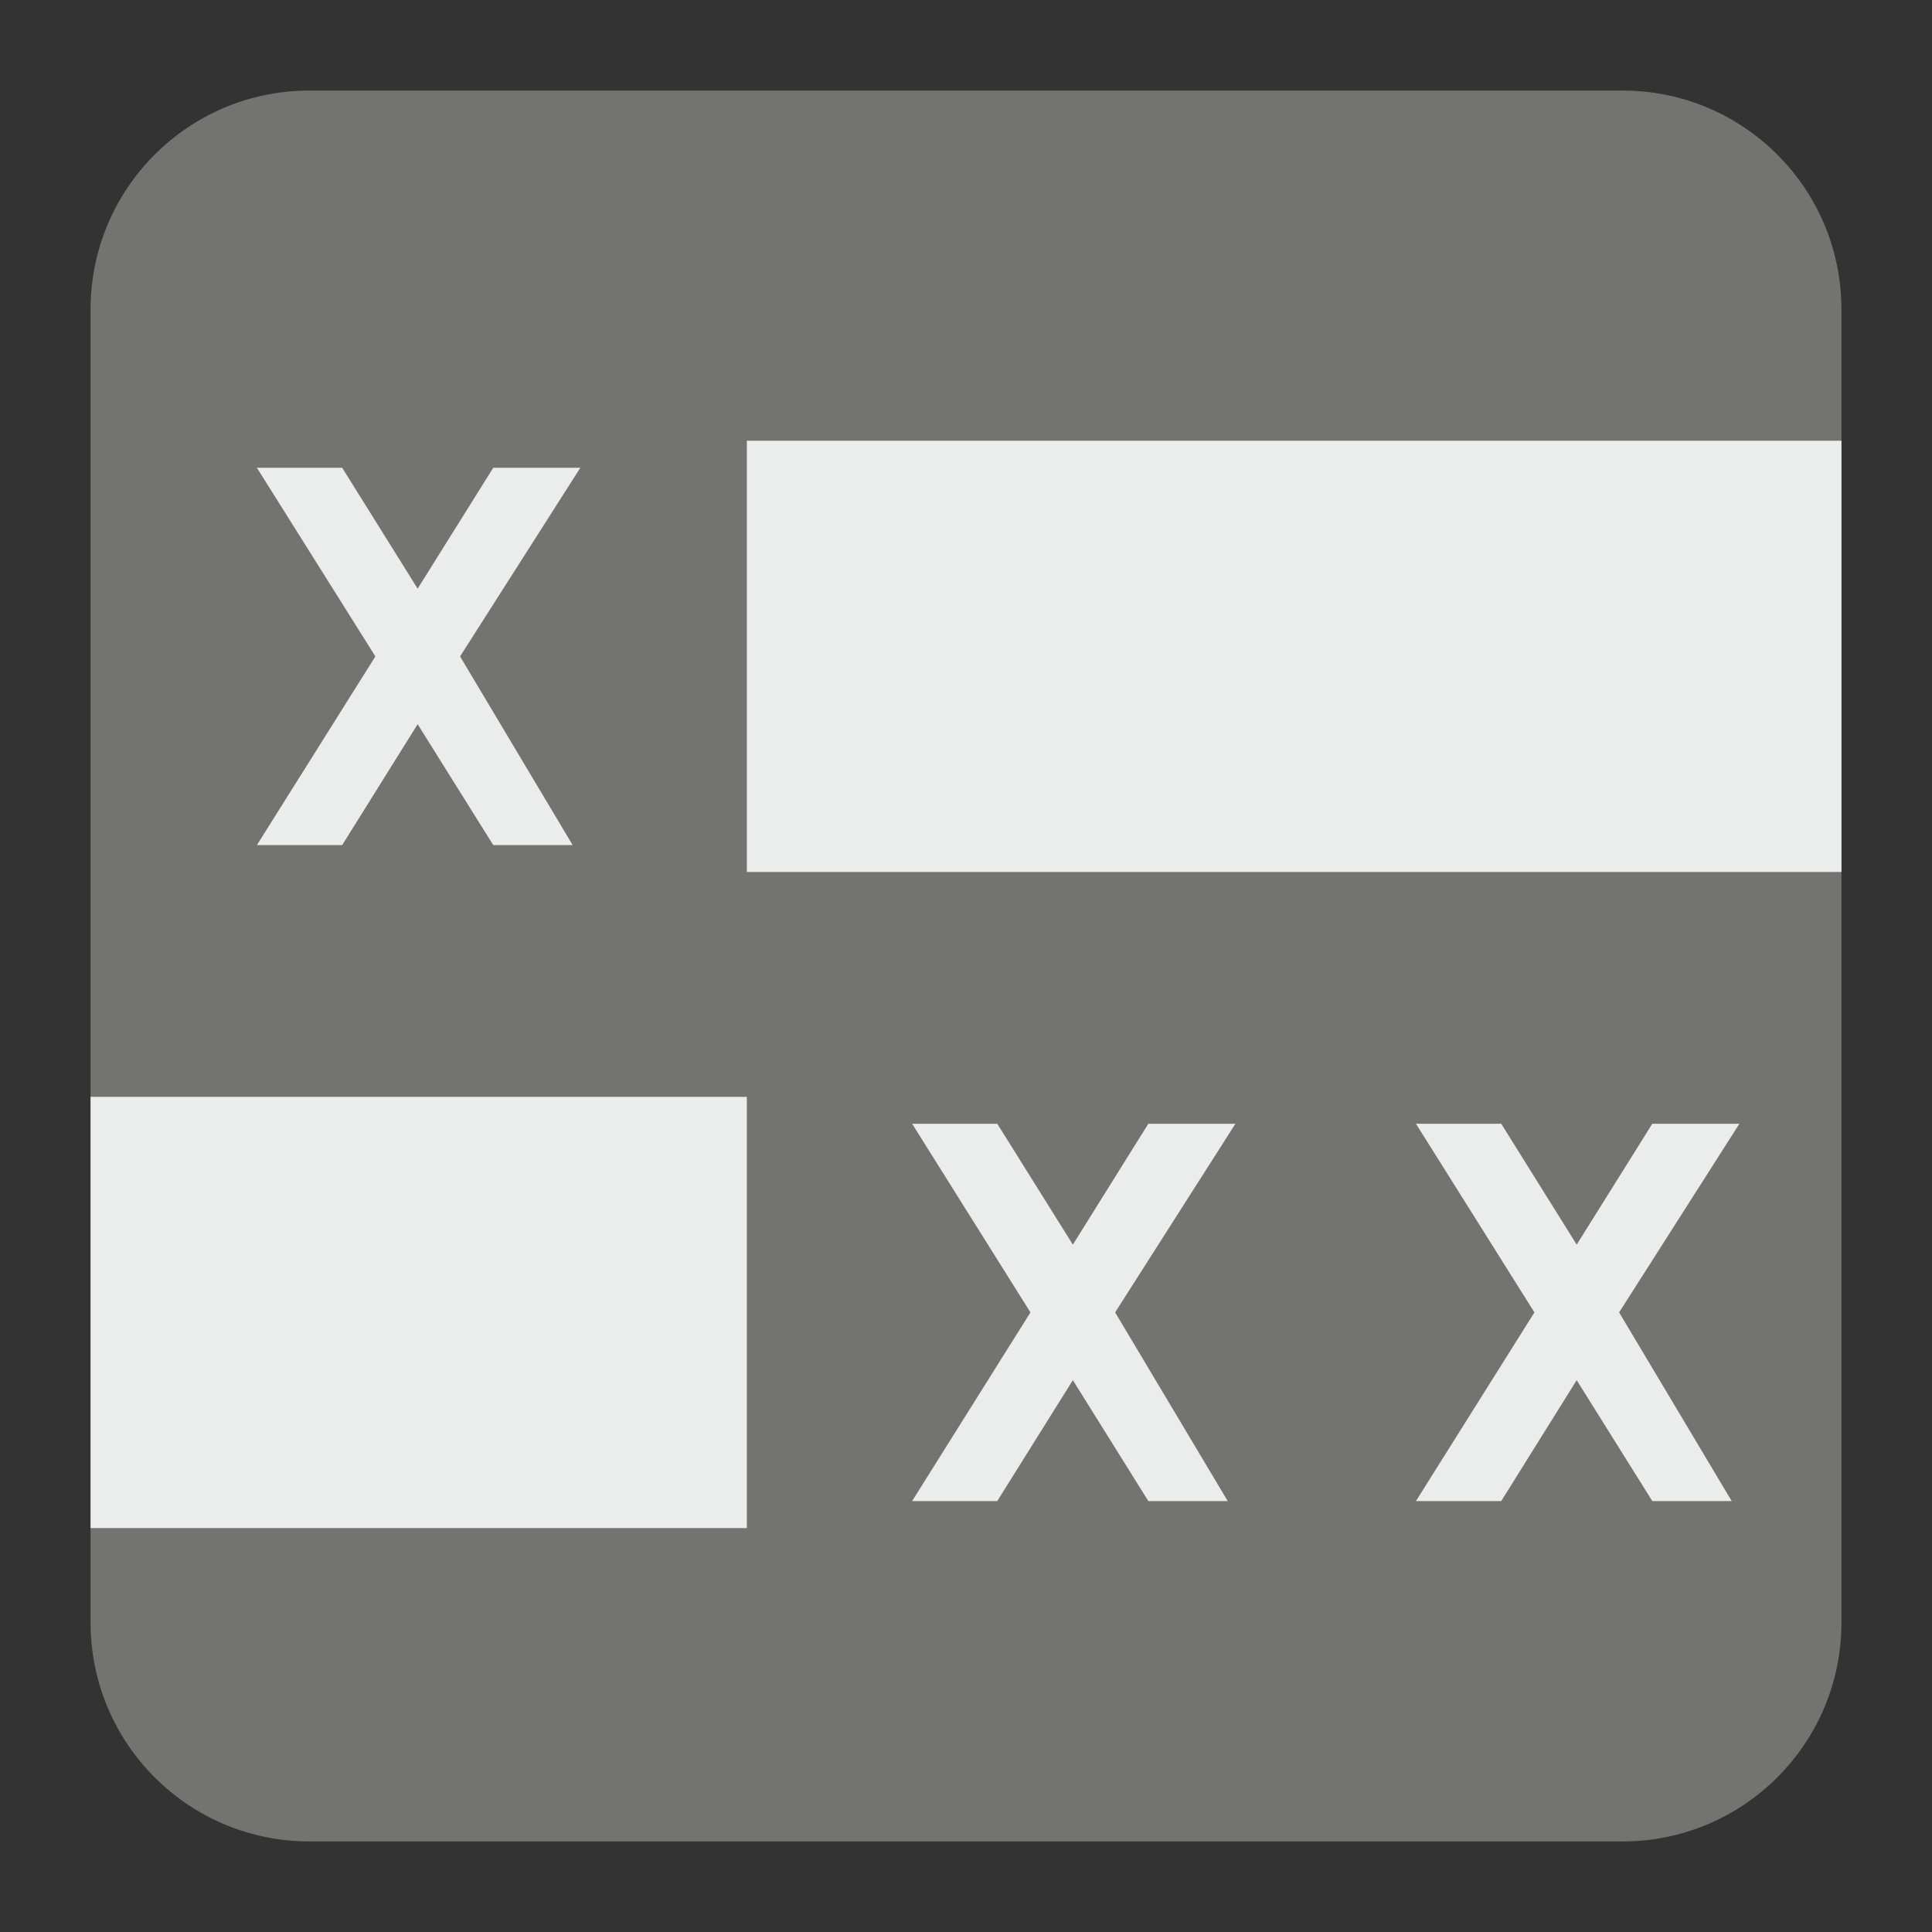 <?xml version="1.0" encoding="UTF-8" standalone="no"?>
<!DOCTYPE svg PUBLIC "-//W3C//DTD SVG 1.1//EN" "http://www.w3.org/Graphics/SVG/1.1/DTD/svg11.dtd">
<svg version="1.1" xmlns="http://www.w3.org/2000/svg" xmlns:xlink="http://www.w3.org/1999/xlink" preserveAspectRatio="xMidYMid meet" viewBox="0 0 128 128" width="128" height="128"><rect x="0" y="0" width="128" height="128" fill="#333333" stroke="none"/><defs><path d="M122 20.5C122 40.8 122 87.2 122 107.5C122 115.51 115.51 122 107.5 122C87.2 122 40.8 122 20.5 122C12.49 122 6 115.51 6 107.5C6 87.2 6 40.8 6 20.5C6 12.49 12.49 6 20.5 6C40.8 6 87.2 6 107.5 6C115.51 6 122 12.49 122 20.5Z" id="b1fudBma1T"></path><path d="M49.48 72.67L49.48 101.24L6 101.24L6 72.67L49.48 72.67Z" id="cixkp6ft8"></path><path d="M81.34 99.45L76.08 99.45L71.08 91.44L66.07 99.45L60.43 99.45L68.27 86.95L60.43 74.45L66.07 74.45L71.08 82.46L76.08 74.45L81.85 74.45L73.88 86.95L81.34 99.45Z" id="ac9E2ltk2"></path><path d="M114.73 99.45L109.47 99.45L104.46 91.44L99.46 99.45L93.81 99.45L101.66 86.95L93.81 74.45L99.46 74.45L104.46 82.46L109.47 74.45L115.24 74.45L107.27 86.95L114.73 99.45Z" id="f1y2fuitIv"></path><path d="M37.94 55.99L32.68 55.99L27.67 47.98L22.67 55.99L17.02 55.99L24.87 43.49L17.02 30.99L22.67 30.99L27.67 39L32.68 30.99L38.45 30.99L30.48 43.49L37.94 55.99Z" id="c27zCfBbLh"></path><path d="M122 29.2L122 57.77L49.48 57.77L49.48 29.2L122 29.2Z" id="b2DJRdYNSG"></path><path d="M120 -2.88L120 -2.88L120 0L120 0L120 -2.88Z" id="aZK1CJOhW"></path></defs><g><g><g><use xlink:href="#b1fudBma1T" opacity="1" fill="#737370" fill-opacity="1"></use></g><g><use xlink:href="#cixkp6ft8" opacity="1" fill="#ebeded" fill-opacity="1"></use><g><use xlink:href="#cixkp6ft8" opacity="1" fill-opacity="0" stroke="#000000" stroke-width="1" stroke-opacity="0"></use></g></g><g><use xlink:href="#ac9E2ltk2" opacity="1" fill="#ebeded" fill-opacity="1"></use><g><use xlink:href="#ac9E2ltk2" opacity="1" fill-opacity="0" stroke="#000000" stroke-width="1" stroke-opacity="0"></use></g></g><g><use xlink:href="#f1y2fuitIv" opacity="1" fill="#ebeded" fill-opacity="1"></use><g><use xlink:href="#f1y2fuitIv" opacity="1" fill-opacity="0" stroke="#000000" stroke-width="1" stroke-opacity="0"></use></g></g><g><use xlink:href="#c27zCfBbLh" opacity="1" fill="#ebeded" fill-opacity="1"></use><g><use xlink:href="#c27zCfBbLh" opacity="1" fill-opacity="0" stroke="#000000" stroke-width="1" stroke-opacity="0"></use></g></g><g><use xlink:href="#b2DJRdYNSG" opacity="1" fill="#ebeded" fill-opacity="1"></use><g><use xlink:href="#b2DJRdYNSG" opacity="1" fill-opacity="0" stroke="#000000" stroke-width="1" stroke-opacity="0"></use></g></g><g><use xlink:href="#aZK1CJOhW" opacity="1" fill="#3d9dcb" fill-opacity="1"></use></g></g></g></svg>
